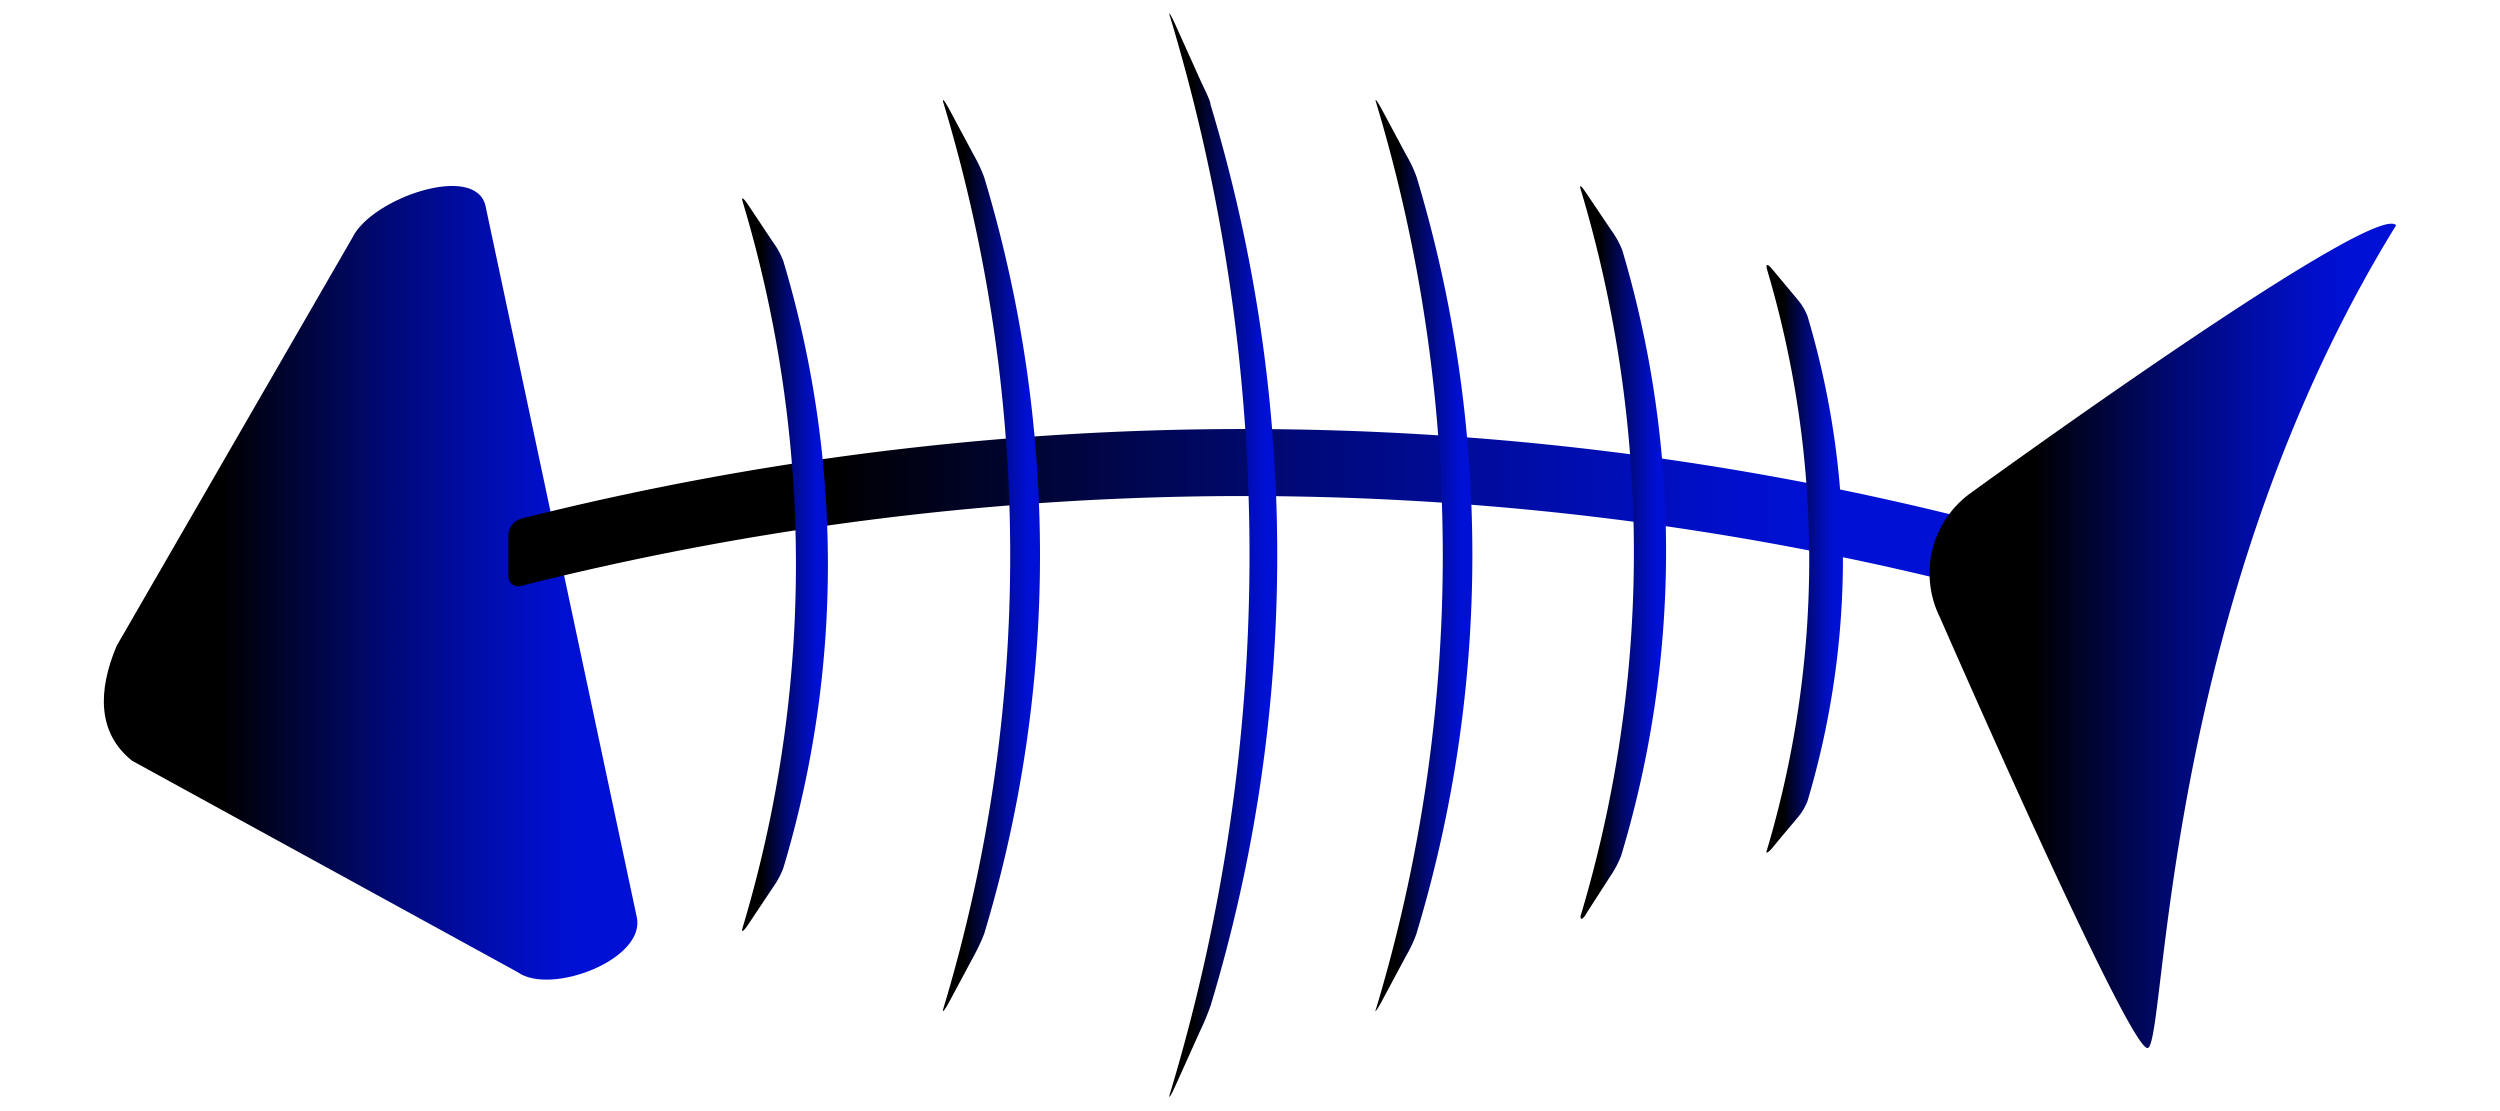 <svg id="Layer_1" data-name="Layer 1" xmlns="http://www.w3.org/2000/svg" xmlns:xlink="http://www.w3.org/1999/xlink" width="90" height="40" viewBox="0 0 90 40"><defs><style>.cls-1{fill:url(#linear-gradient);}.cls-2{fill:url(#linear-gradient-2);}.cls-3{fill:url(#linear-gradient-3);}.cls-4{fill:url(#linear-gradient-4);}.cls-5{fill:url(#linear-gradient-5);}.cls-6{fill:url(#linear-gradient-6);}.cls-7{fill:url(#linear-gradient-7);}.cls-8{fill:url(#linear-gradient-8);}.cls-9{fill:url(#linear-gradient-9);}</style><linearGradient id="linear-gradient" x1="3.74" y1="20.99" x2="22.95" y2="20.99" gradientUnits="userSpaceOnUse"><stop offset="0.22"/><stop offset="0.34" stop-color="#00042f"/><stop offset="0.53" stop-color="#000975"/><stop offset="0.7" stop-color="#000da8"/><stop offset="0.82" stop-color="#000fc8"/><stop offset="0.89" stop-color="#0010d4"/></linearGradient><linearGradient id="linear-gradient-2" x1="18.3" y1="18.27" x2="71.3" y2="18.27" xlink:href="#linear-gradient"/><linearGradient id="linear-gradient-3" x1="26.72" y1="20.33" x2="29.8" y2="20.33" xlink:href="#linear-gradient"/><linearGradient id="linear-gradient-4" x1="33.95" y1="20" x2="37.44" y2="20" xlink:href="#linear-gradient"/><linearGradient id="linear-gradient-5" x1="42.1" y1="20" x2="45.98" y2="20" xlink:href="#linear-gradient"/><linearGradient id="linear-gradient-6" x1="49.51" y1="20" x2="53" y2="20" xlink:href="#linear-gradient"/><linearGradient id="linear-gradient-7" x1="56.92" y1="19.89" x2="60.01" y2="19.89" xlink:href="#linear-gradient"/><linearGradient id="linear-gradient-8" x1="63.59" y1="20.11" x2="66.35" y2="20.11" xlink:href="#linear-gradient"/><linearGradient id="linear-gradient-9" x1="69.48" y1="22.89" x2="86.26" y2="22.89" xlink:href="#linear-gradient"/></defs><title>liv ui</title><path class="cls-1" d="M18.64,35,4.76,27.39c-1.26-1-1.24-2.53-.56-4.14l8.49-14.7c.69-1.42,4.44-2.71,4.79-1.13L22.92,33C23.28,34.53,19.83,35.85,18.64,35Z"/><path class="cls-2" d="M70.83,21.09a106.42,106.42,0,0,0-52.06,0,.36.36,0,0,1-.47-.36V19.26a.65.65,0,0,1,.47-.59,106.66,106.66,0,0,1,52.06,0,.65.65,0,0,1,.47.59v1.47A.36.36,0,0,1,70.83,21.09Z"/><path class="cls-3" d="M26.93,33.29l.9-1.35a3,3,0,0,0,.37-.69,38,38,0,0,0,0-21.85,2.77,2.77,0,0,0-.37-.68l-.9-1.35c-.16-.24-.25-.3-.2-.13a45.46,45.46,0,0,1,0,26.17C26.68,33.59,26.77,33.53,26.93,33.29Z"/><path class="cls-4" d="M34.16,36.09l.9-1.68a6.88,6.88,0,0,0,.37-.79,47.15,47.15,0,0,0,0-27.24,5.49,5.49,0,0,0-.37-.79l-.9-1.68c-.16-.29-.25-.4-.2-.22a56.45,56.45,0,0,1,0,32.62C33.91,36.49,34,36.38,34.16,36.09Z"/><path class="cls-5" d="M42.31,39.1l.9-2c.17-.35.32-.75.37-.89a56,56,0,0,0,0-32.44c0-.14-.21-.54-.37-.89l-.9-2c-.16-.35-.25-.49-.2-.32a67.08,67.08,0,0,1,0,38.84C42.06,39.59,42.15,39.45,42.31,39.1Z"/><path class="cls-6" d="M49.72,36.09l.9-1.68a4.57,4.57,0,0,0,.37-.79A47.15,47.15,0,0,0,51,6.38a4.57,4.57,0,0,0-.37-.79l-.9-1.68c-.16-.29-.25-.4-.19-.22a56.62,56.62,0,0,1,0,32.62C49.47,36.49,49.56,36.38,49.72,36.09Z"/><path class="cls-7" d="M57.13,32.85,58,31.5a3.57,3.57,0,0,0,.36-.69A38,38,0,0,0,58.4,9,3.3,3.3,0,0,0,58,8.28l-.91-1.35c-.16-.24-.24-.3-.19-.13a45.58,45.58,0,0,1,0,26.18C56.89,33.15,57,33.09,57.13,32.85Z"/><path class="cls-8" d="M63.8,30.53c.3-.37.61-.73.91-1.09a2.1,2.1,0,0,0,.36-.6,30.52,30.52,0,0,0,0-17.46,2.1,2.1,0,0,0-.36-.6L63.8,9.69c-.16-.19-.24-.21-.19,0a36.66,36.66,0,0,1,0,20.91C63.55,30.74,63.64,30.72,63.8,30.53Z"/><path class="cls-9" d="M77.31,37.73c-.68.05-7.47-15.5-7.47-15.5a3.56,3.56,0,0,1,1.09-4.47S85.47,7.19,86.26,8.11C77.73,21.94,78,37.69,77.31,37.73Z"/></svg>